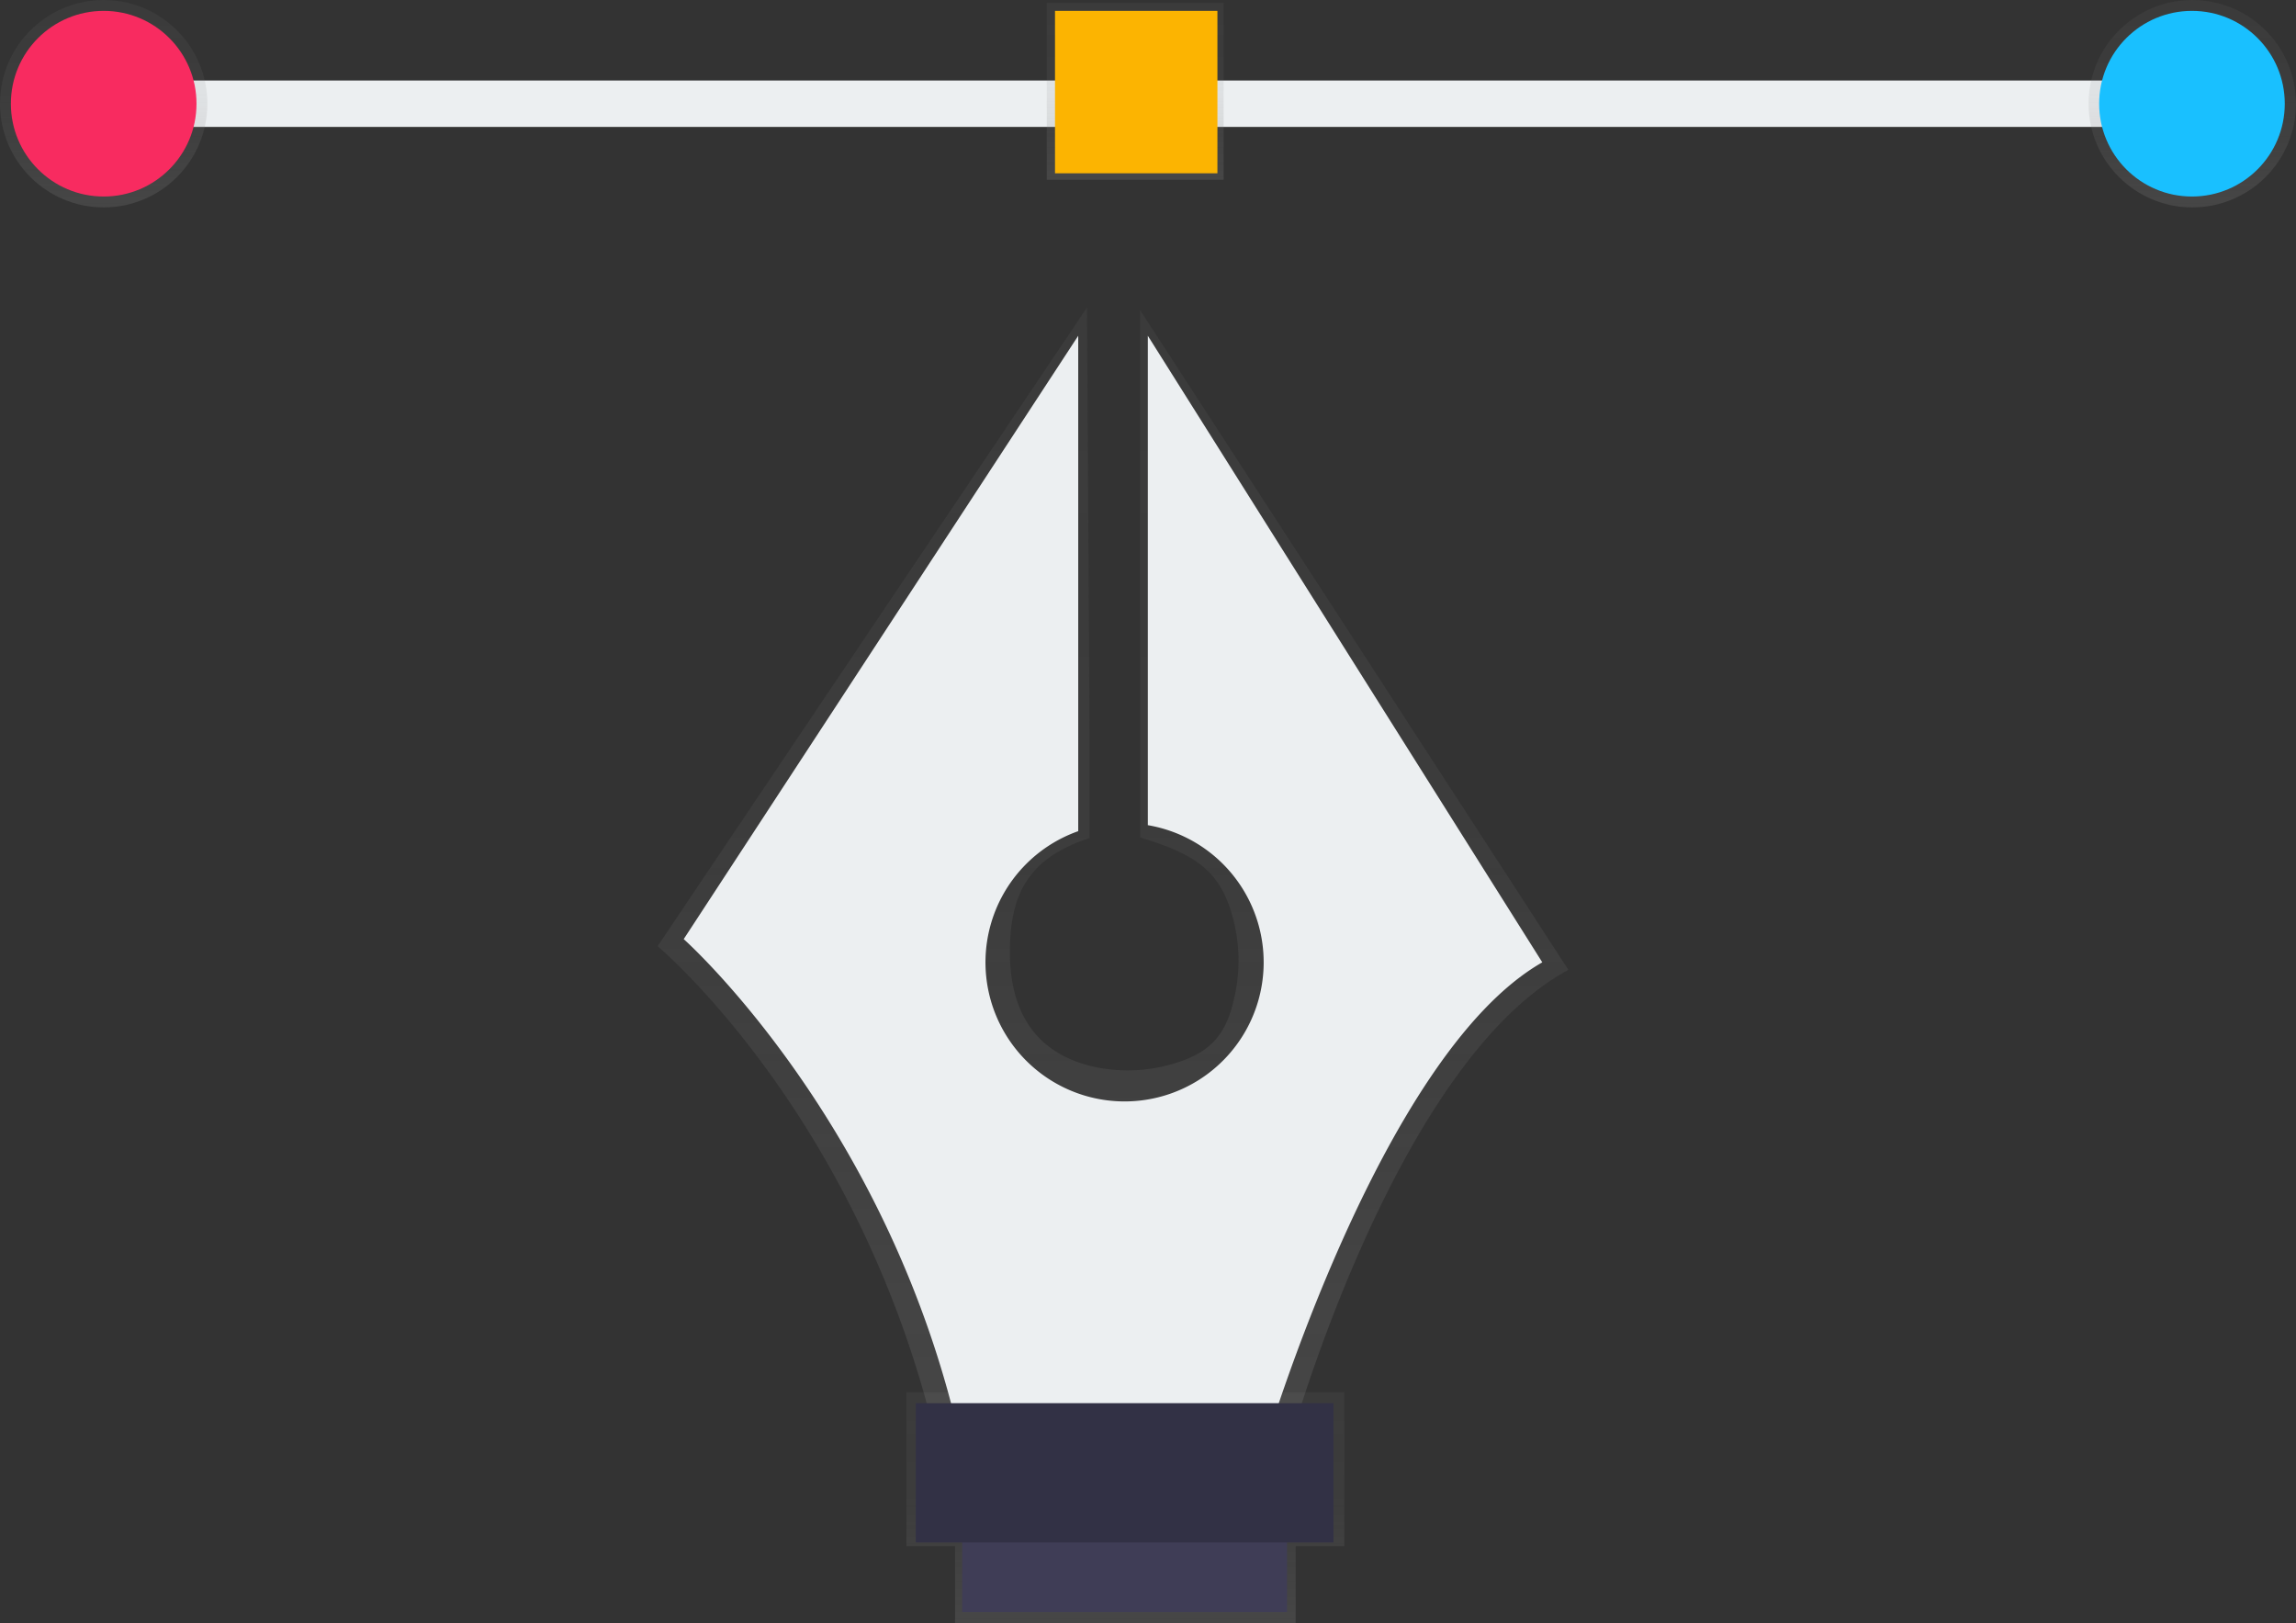 <svg id="b9db6c67-941f-4cc2-b17c-4ec7dbc0da14" data-name="Layer 1" xmlns="http://www.w3.org/2000/svg" xmlns:xlink="http://www.w3.org/1999/xlink" width="907.88" height="641.74" viewBox="0 0 907.88 641.74"><rect x="0" y="0" width="907.88" height="641.74" fill="#333333" stroke="none"/><defs><linearGradient id="6dbd394d-3147-4710-ae5b-040c9889b819" x1="444.99" y1="641.74" x2="444.99" y2="550.42" gradientUnits="userSpaceOnUse"><stop offset="0" stop-color="gray" stop-opacity="0.25"/><stop offset="0.54" stop-color="gray" stop-opacity="0.12"/><stop offset="1" stop-color="gray" stop-opacity="0.1"/></linearGradient><linearGradient id="25611293-a7d7-4bef-9ea8-eef2963e34c7" x1="586.17" y1="702.27" x2="586.17" y2="250.71" xlink:href="#6dbd394d-3147-4710-ae5b-040c9889b819"/><linearGradient id="f7aa0426-c3ad-4d3b-8596-50aa38a87e77" x1="448.88" y1="71.08" x2="448.88" y2="1.14" xlink:href="#6dbd394d-3147-4710-ae5b-040c9889b819"/><linearGradient id="170327e1-c007-4bc3-aecd-c22d9d8756ba" x1="41" y1="82.01" x2="41" y2="0" xlink:href="#6dbd394d-3147-4710-ae5b-040c9889b819"/><linearGradient id="35baff6c-edbd-4d6b-969d-bf3825558dc6" x1="866.87" y1="82.01" x2="866.87" y2="0" xlink:href="#6dbd394d-3147-4710-ae5b-040c9889b819"/></defs><title>pen</title><polygon points="531.57 550.42 358.41 550.42 358.41 611.3 377.65 611.3 377.65 641.74 512.33 641.74 512.33 611.3 531.57 611.3 531.57 550.42" fill="url(#6dbd394d-3147-4710-ae5b-040c9889b819)"/><path d="M596.87,251.71V460.23c20.73,6.22,29.81,12.58,34.91,26.13a65.58,65.58,0,0,1,2.18,38c-3.27,14-9.28,21.47-25.65,25.81a62.53,62.53,0,0,1-28.41,1c-22.62-4.59-34.51-20-34.51-45.56,0-24.46,8.4-37.44,31.5-45.16V421.29l-1-170.59L406.09,503.22s81.27,67.93,111,199.05H655.23s41.59-152.22,111-189.69Z" transform="translate(-146.06 -129.13)" fill="url(#25611293-a7d7-4bef-9ea8-eef2963e34c7)"/><path d="M599.93,261.88v193.5a55,55,0,1,1-27.52,2.37V261.88l-156,238.55s82.57,73.4,110.1,201.85H645.81s45.87-156,110.1-192.67Z" transform="translate(-146.06 -129.13)" fill="#eceff1"/><rect x="59.35" y="31.83" width="366.99" height="18.35" fill="#eceff1"/><rect x="472.22" y="31.83" width="366.99" height="18.35" fill="#eceff1"/><rect x="380.47" y="591.49" width="128.45" height="45.87" fill="#3f3d56"/><rect x="413.91" y="1.14" width="69.93" height="69.93" fill="url(#f7aa0426-c3ad-4d3b-8596-50aa38a87e77)"/><rect x="417.17" y="4.3" width="64.22" height="64.22" fill="#fcb401"/><circle cx="41" cy="41" r="41" fill="url(#170327e1-c007-4bc3-aecd-c22d9d8756ba)"/><circle cx="866.87" cy="41" r="41" fill="url(#35baff6c-edbd-4d6b-969d-bf3825558dc6)"/><circle cx="41" cy="41" r="36.7" fill="#f82b60"/><circle cx="866.74" cy="41" r="36.7" fill="#19c0ff"/><rect x="362.12" y="554.79" width="165.15" height="55.05" fill="#3f3d56"/><rect x="362.12" y="554.79" width="165.15" height="55.05" opacity="0.2"/></svg>
